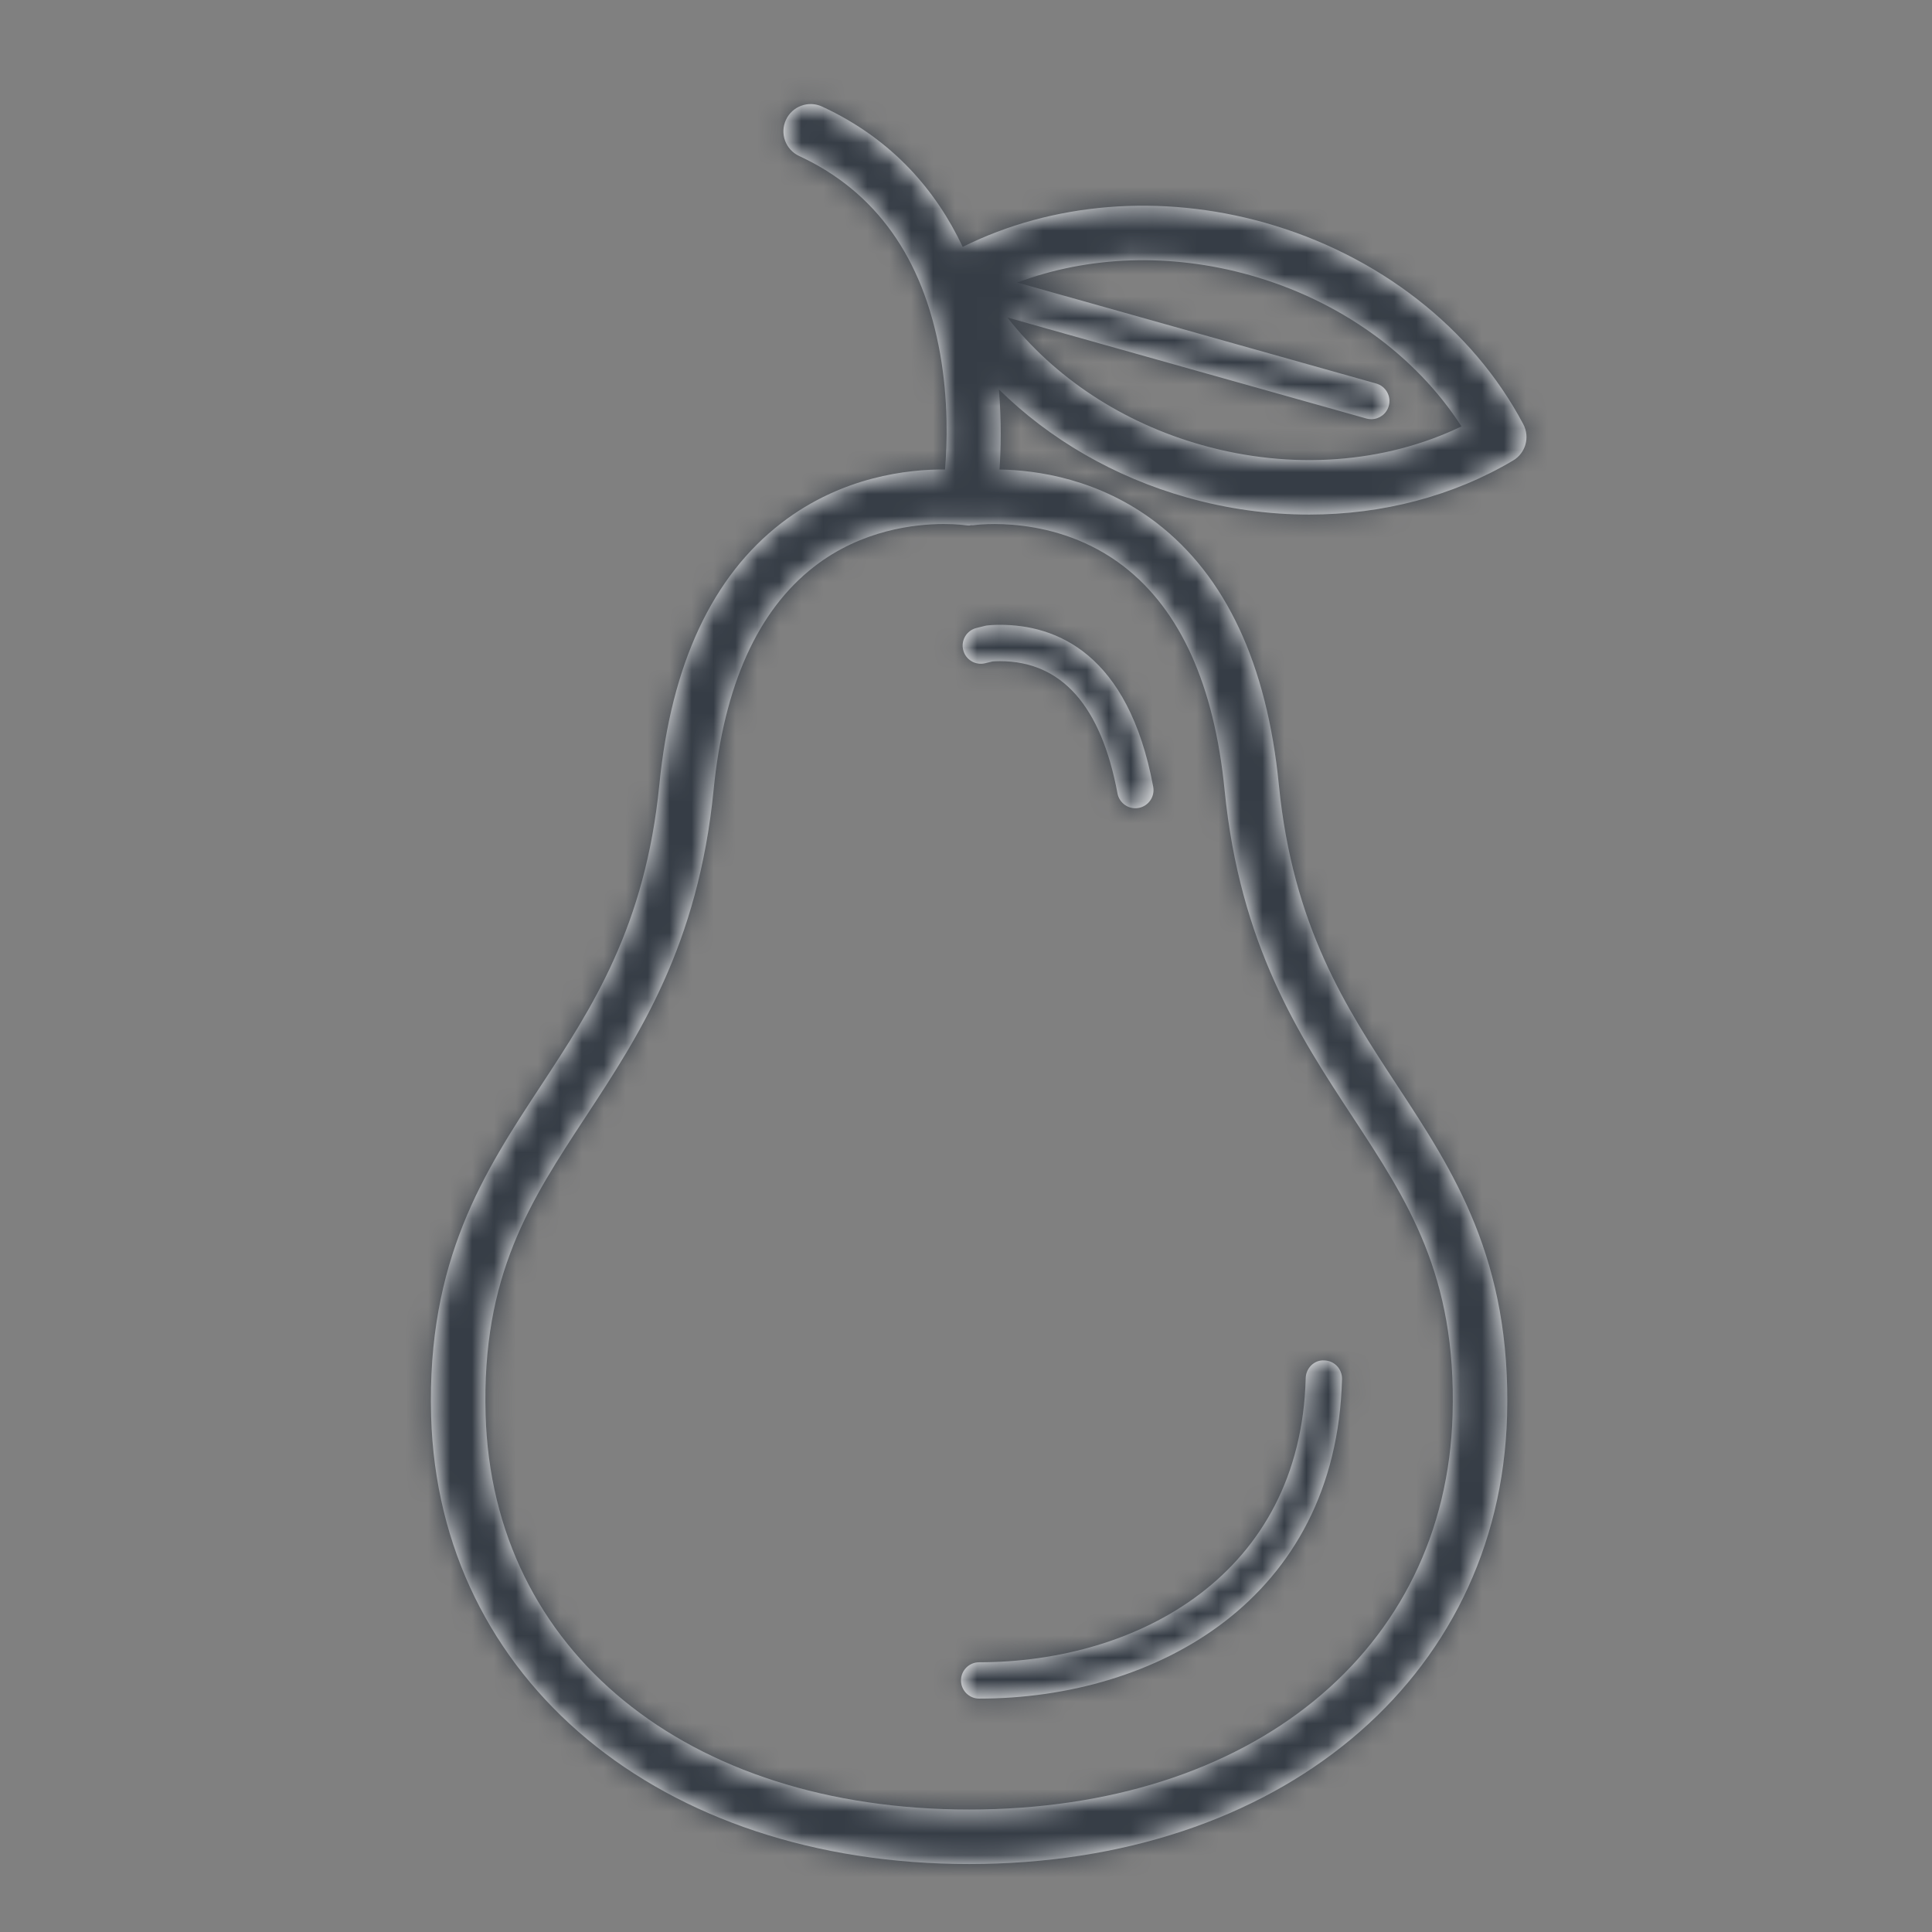 <?xml version="1.0" encoding="UTF-8"?>
<svg width="88px" height="88px" viewBox="0 0 88 88" version="1.1" xmlns="http://www.w3.org/2000/svg" xmlns:xlink="http://www.w3.org/1999/xlink">
    <rect x="0" y="0" width="88" height="88" fill="#808080" stroke="none"/>
    <!-- Generator: Sketch 52.6 (67491) - http://www.bohemiancoding.com/sketch -->
    <title>icons / Pera</title>
    <desc>Created with Sketch.</desc>
    <defs>
        <path d="M26.703,50.828 C29.094,47.184 31.805,43.053 32.504,35.979 C32.974,31.223 34.515,27.801 37.084,25.809 C39.249,24.13 41.682,23.868 42.989,23.868 C43.572,23.868 43.932,23.92 43.942,23.922 C44.019,23.931 44.081,23.938 44.143,23.938 C44.174,23.938 44.202,23.925 44.232,23.922 C44.267,23.92 44.302,23.928 44.335,23.923 C44.373,23.918 48.065,23.38 51.198,25.809 C53.767,27.801 55.308,31.223 55.778,35.979 C56.477,43.053 59.187,47.184 61.579,50.828 C64.135,54.723 66.343,58.087 66.163,64.44 C65.857,75.195 57.007,82.421 44.141,82.421 C31.275,82.421 22.425,75.195 22.119,64.44 C21.939,58.087 24.146,54.723 26.703,50.828 Z M62.684,17.469 L46.336,12.869 C49.572,11.652 53.309,11.513 56.93,12.532 C61.017,13.682 64.466,16.162 66.568,19.422 C63.074,21.108 58.839,21.424 54.751,20.274 C51.129,19.255 48.013,17.188 45.887,14.462 L62.235,19.062 C62.31,19.083 62.386,19.093 62.46,19.093 C62.821,19.093 63.154,18.855 63.256,18.49 C63.38,18.05 63.124,17.593 62.684,17.469 Z M44.141,84.904 C30.055,84.904 19.979,76.518 19.637,64.51 C19.434,57.377 22.074,53.355 24.627,49.466 C26.971,45.894 29.394,42.201 30.033,35.735 C30.575,30.251 32.447,26.242 35.599,23.818 C38.359,21.697 41.373,21.372 43.045,21.384 C43.141,20.219 43.201,18.257 42.822,16.116 C42.049,11.754 39.89,8.723 36.403,7.107 C35.781,6.819 35.51,6.081 35.799,5.459 C36.087,4.837 36.826,4.567 37.447,4.855 C40.68,6.353 42.655,8.717 43.85,11.246 C47.923,9.219 52.862,8.808 57.603,10.142 C62.775,11.597 67.07,14.945 69.386,19.326 C69.695,19.911 69.491,20.636 68.922,20.974 C66.179,22.602 62.958,23.438 59.632,23.438 C57.793,23.438 55.921,23.183 54.079,22.664 C50.757,21.729 47.806,20.007 45.5,17.739 C45.62,19.193 45.589,20.464 45.526,21.385 C47.241,21.414 50.076,21.814 52.683,23.818 C55.835,26.242 57.707,30.251 58.249,35.735 C58.887,42.202 61.311,45.895 63.655,49.466 C66.207,53.355 68.847,57.378 68.645,64.51 C68.303,76.518 58.227,84.904 44.141,84.904 Z M44.599,77.369 C52.639,77.368 60.868,72.868 61.127,62.815 C61.139,62.358 60.779,61.978 60.322,61.966 C59.863,61.934 59.484,62.315 59.473,62.772 C59.242,71.712 51.836,75.713 44.599,75.714 C44.142,75.714 43.772,76.084 43.772,76.541 C43.772,76.998 44.142,77.369 44.599,77.369 Z M44.872,30.21 L45.208,30.128 C45.271,30.123 45.388,30.115 45.54,30.115 C48.35,30.115 50.153,32.141 50.9,36.138 C50.975,36.536 51.322,36.814 51.713,36.814 C51.763,36.814 51.814,36.81 51.866,36.8 C52.315,36.716 52.611,36.284 52.527,35.834 C51.388,29.739 48.099,28.459 45.54,28.459 C45.239,28.459 45.033,28.482 44.995,28.486 C44.953,28.489 44.912,28.496 44.87,28.506 L44.477,28.603 C44.034,28.712 43.762,29.16 43.871,29.604 C43.98,30.048 44.425,30.317 44.872,30.21 Z" id="path-1"></path>
    </defs>
    <g id="icons-/-Pera" stroke="none" stroke-width="1" fill="none" fill-rule="evenodd">
        <mask id="mask-2" fill="white">
            <use xlink:href="#path-1"></use>
        </mask>
        <use id="Fill-5" fill="#FFFFFF" xlink:href="#path-1"></use>
        <rect id="Colors" fill="#363D46" fill-rule="nonzero" mask="url(#mask-2)" x="0" y="0" width="88" height="88"></rect>
    </g>
</svg>